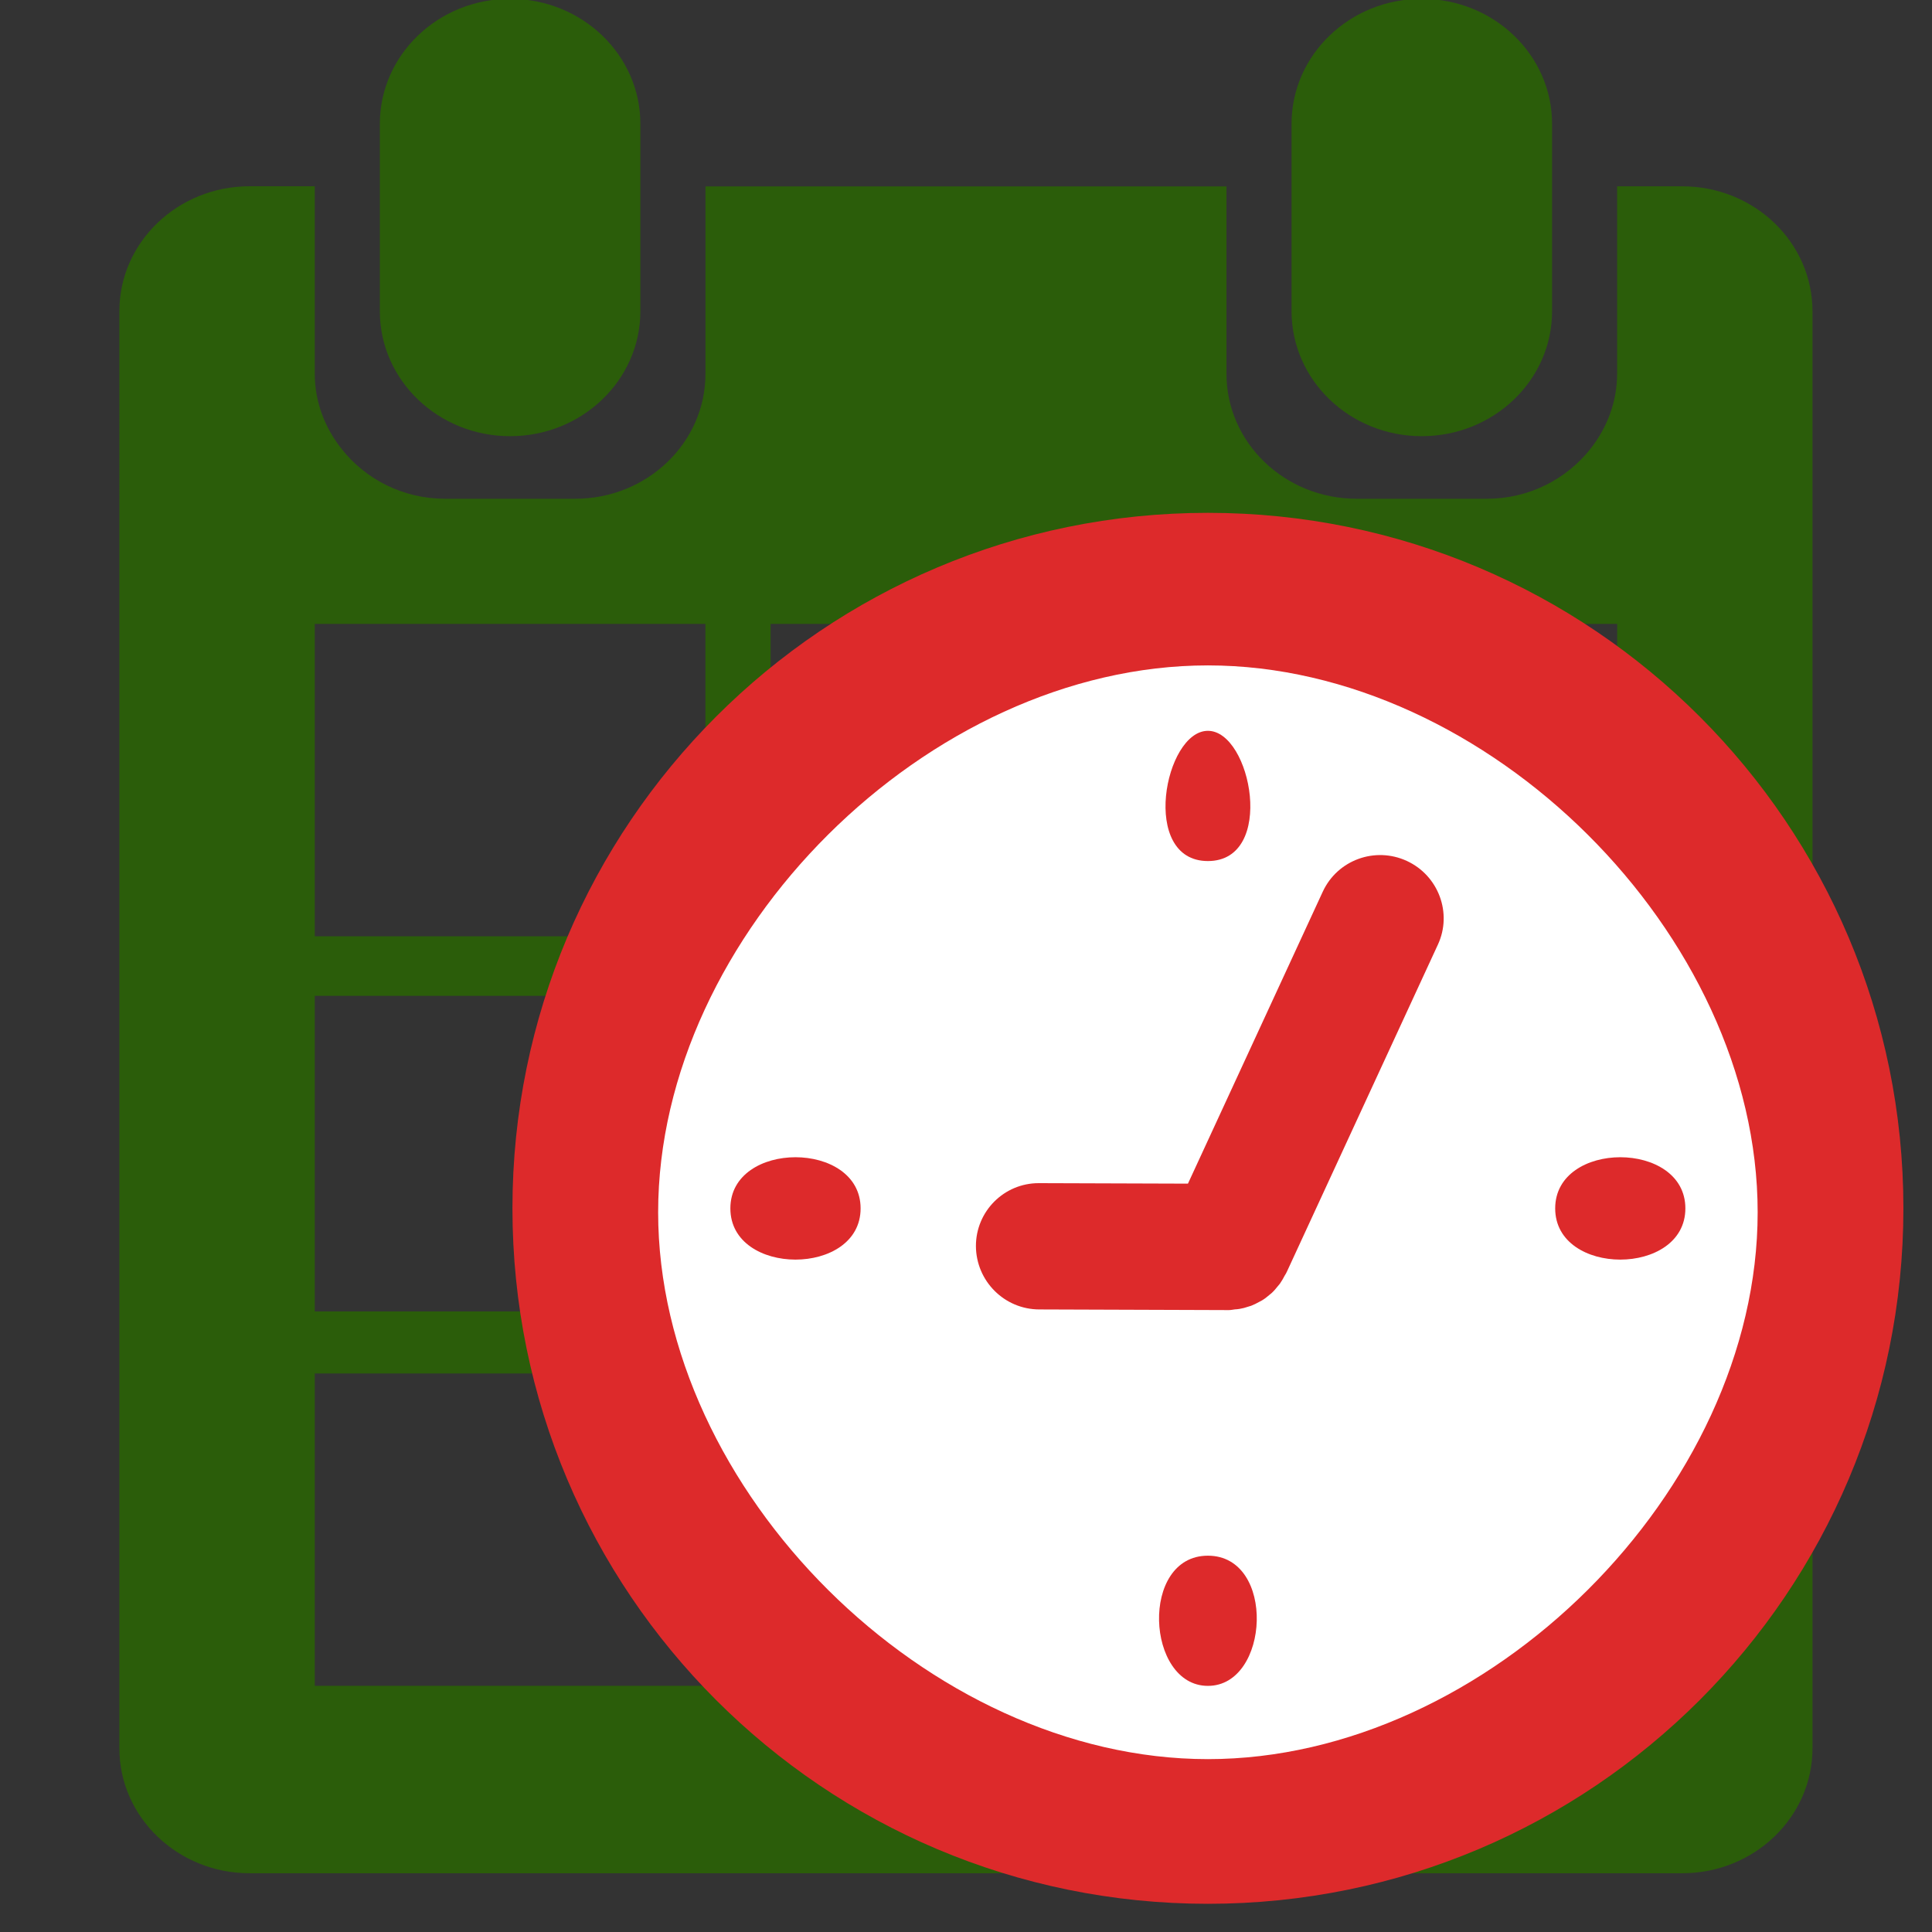 <?xml version="1.0" encoding="UTF-8" standalone="no"?>
<svg
   xmlns:dc="http://purl.org/dc/elements/1.1/"
   xmlns:cc="http://creativecommons.org/ns#"
   xmlns:rdf="http://www.w3.org/1999/02/22-rdf-syntax-ns#"
   xmlns:svg="http://www.w3.org/2000/svg"
   xmlns="http://www.w3.org/2000/svg"
   xmlns:sodipodi="http://sodipodi.sourceforge.net/DTD/sodipodi-0.dtd"
   xmlns:inkscape="http://www.inkscape.org/namespaces/inkscape"
   width="32mm"
   height="32mm"
   viewBox="0 0 32 32"
   version="1.1"
   id="svg274"
   inkscape:version="1.0.1 (3bc2e813f5, 2020-09-07)"
   sodipodi:docname="navbar.svg">
  <rect x="0" y="0" width="32" height="32" fill="#333333" stroke="none"/>
  <defs
     id="defs268" />
  <sodipodi:namedview
     id="base"
     pagecolor="#ffffff"
     bordercolor="#666666"
     borderopacity="1.0"
     inkscape:pageopacity="0.0"
     inkscape:pageshadow="2"
     inkscape:zoom="5.6"
     inkscape:cx="28.49845"
     inkscape:cy="68.389404"
     inkscape:document-units="mm"
     inkscape:current-layer="g35"
     inkscape:document-rotation="0"
     showgrid="false"
     inkscape:window-width="1758"
     inkscape:window-height="1080"
     inkscape:window-x="1998"
     inkscape:window-y="78"
     inkscape:window-maximized="0" />
  <g
     inkscape:label="Ebene 1"
     inkscape:groupmode="layer"
     id="layer1"
     style="display:inline">
    <g
       id="g35"
       style="display:inline;fill:#2b5d0a"
       transform="matrix(0.265,0,0,0.265,16.319,12.075)">
      <g
         id="g33"
         style="fill:#2b5d0a"
         transform="matrix(3.827,0,0,3.672,-62.44,-45.697)">
        <path
           fill="#CC0033"
           d="m 8.556,7.46 c 1.172,0 2.127,-0.952 2.127,-2.127 v -3.19 c 0,-1.174 -0.955,-2.127 -2.127,-2.127 -1.174,0 -2.128,0.953 -2.128,2.127 v 3.19 c 0,1.175 0.954,2.127 2.128,2.127 z"
           id="path27"
           style="fill:#2b5d0a" />
        <path
           fill="#CC0033"
           d="m 23.445,7.46 c 1.174,0 2.128,-0.952 2.128,-2.127 v -3.19 c 0,-1.174 -0.954,-2.127 -2.128,-2.127 -1.175,0 -2.127,0.953 -2.127,2.127 v 3.19 c 0,1.175 0.953,2.127 2.127,2.127 z"
           id="path29"
           style="fill:#2b5d0a" />
        <path
           fill="#CC0033"
           d="m 27.699,3.207 h -1.063 -10e-4 v 3.19 c 0,0.483 -0.167,0.924 -0.438,1.282 -0.389,0.511 -0.998,0.846 -1.688,0.846 h -2.127 c -1.174,0 -2.127,-0.953 -2.127,-2.127 v -3.19 h -10e-4 -8.507 -10e-4 v 3.19 c 0,1.175 -0.954,2.127 -2.127,2.127 H 7.492 C 6.802,8.525 6.193,8.19 5.805,7.679 5.533,7.321 5.365,6.88 5.365,6.396 V 3.206 H 5.364 4.301 c -1.173,0 -2.127,0.952 -2.127,2.126 V 17.31 29.794 c 0,1.173 0.954,2.127 2.127,2.127 h 5.615 12.168 5.615 c 1.174,0 2.127,-0.954 2.127,-2.127 V 17.311 5.333 c 0,-1.174 -0.953,-2.126 -2.127,-2.126 z M 11.745,28.73 h -6.38 v -5.316 h 6.38 z m 0,-6.372 h -6.38 v -5.372 h 6.38 z m 0,-6.386 h -6.38 v -5.317 h 6.38 z m 1.065,-5.317 h 6.38 v 5.317 h -6.38 z m 0,6.331 h 6.38 v 5.372 h -6.38 z m 6.381,8.573 c 0,-0.006 -10e-4,-0.012 -10e-4,-0.019 v 3.19 h -6.38 v -3.19 c 0,0.007 -0.001,0.013 -0.001,0.019 v -0.034 c 0,0.006 0.001,0.011 0.001,0.016 v -2.126 h 6.38 v 2.126 c 0,-0.005 10e-4,-0.01 10e-4,-0.015 z m 7.444,3.171 h -6.38 v -5.316 h 6.38 z m 10e-4,-6.372 h -6.38 V 22.35 h -0.001 v -5.317 h 0.001 v -0.047 h 6.38 z m 0,-6.386 h -6.38 v -5.317 h 6.38 z"
           id="path31"
           style="fill:#2b5d0a" />
      </g>
      <circle
         style="display:inline;fill:#ffffff;stroke-width:4.376"
         id="path119"
         cx="13.912"
         cy="29.952"
         r="41.575" />
      <g
         id="g77"
         transform="matrix(3.379,0,0,3.379,-33.975,-17.932)"
         style="display:inline;fill:#dd2a2b">
        <path
           fill="#330066"
           d="m 14.173,1.308 c -7.104,0 -12.864,5.761 -12.864,12.864 0,7.105 5.76,12.865 12.864,12.865 7.105,0 12.865,-5.76 12.865,-12.865 0,-7.103 -5.76,-12.864 -12.865,-12.864 z m 0,23.053 C 9,24.361 4.004,19.389 4.004,14.246 4.004,9.103 9,4.13 14.173,4.13 c 5.174,0 10.169,4.974 10.169,10.116 0,5.143 -4.996,10.115 -10.169,10.115 z"
           id="path65"
           style="fill:#dd2a2b" />
        <path
           fill="#330066"
           d="m 14.173,7.749 c 1.264,0 0.804,-2.409 0,-2.409 -0.803,0 -1.263,2.409 0,2.409 z"
           id="path67"
           style="fill:#dd2a2b" />
        <path
           fill="#330066"
           d="m 5.34,14.174 c 0,1.263 2.409,1.263 2.409,0 0,-1.262 -2.409,-1.262 -2.409,0 z"
           id="path69"
           style="fill:#dd2a2b" />
        <path
           fill="#330066"
           d="m 14.173,20.598 c -1.263,0 -1.146,2.408 0,2.408 1.147,0.001 1.263,-2.408 0,-2.408 z"
           id="path71"
           style="fill:#dd2a2b" />
        <path
           fill="#330066"
           d="M 17.853,7.747 C 17.265,7.476 16.571,7.729 16.299,8.313 l -2.495,5.403 -2.757,-0.009 c -0.644,-0.002 -1.166,0.52 -1.165,1.165 0.004,0.646 0.526,1.17 1.173,1.171 l 3.505,0.012 c 0.039,0 0.076,-0.009 0.112,-0.013 0.028,-0.003 0.059,-0.003 0.086,-0.009 0.056,-0.009 0.107,-0.023 0.159,-0.041 0.02,-0.006 0.036,-0.01 0.056,-0.017 0.053,-0.021 0.104,-0.046 0.153,-0.074 0.017,-0.008 0.031,-0.015 0.047,-0.025 0.049,-0.029 0.093,-0.063 0.136,-0.101 0.015,-0.012 0.029,-0.023 0.044,-0.036 0.042,-0.039 0.079,-0.082 0.113,-0.126 0.013,-0.015 0.025,-0.028 0.037,-0.044 0.035,-0.05 0.066,-0.104 0.094,-0.158 0.006,-0.012 0.015,-0.021 0.021,-0.034 l 0.01,-0.021 c 0.003,-0.007 0.006,-0.013 0.01,-0.02 l 2.79,-6.043 C 18.697,8.712 18.439,8.018 17.853,7.747 Z"
           id="path73"
           style="fill:#dd2a2b" />
        <path
           fill="#330066"
           d="m 20.597,14.174 c 0,1.263 2.408,1.263 2.408,0 0.001,-1.262 -2.408,-1.262 -2.408,0 z"
           id="path75"
           style="fill:#dd2a2b" />
      </g>
    </g>
  </g>
</svg>
